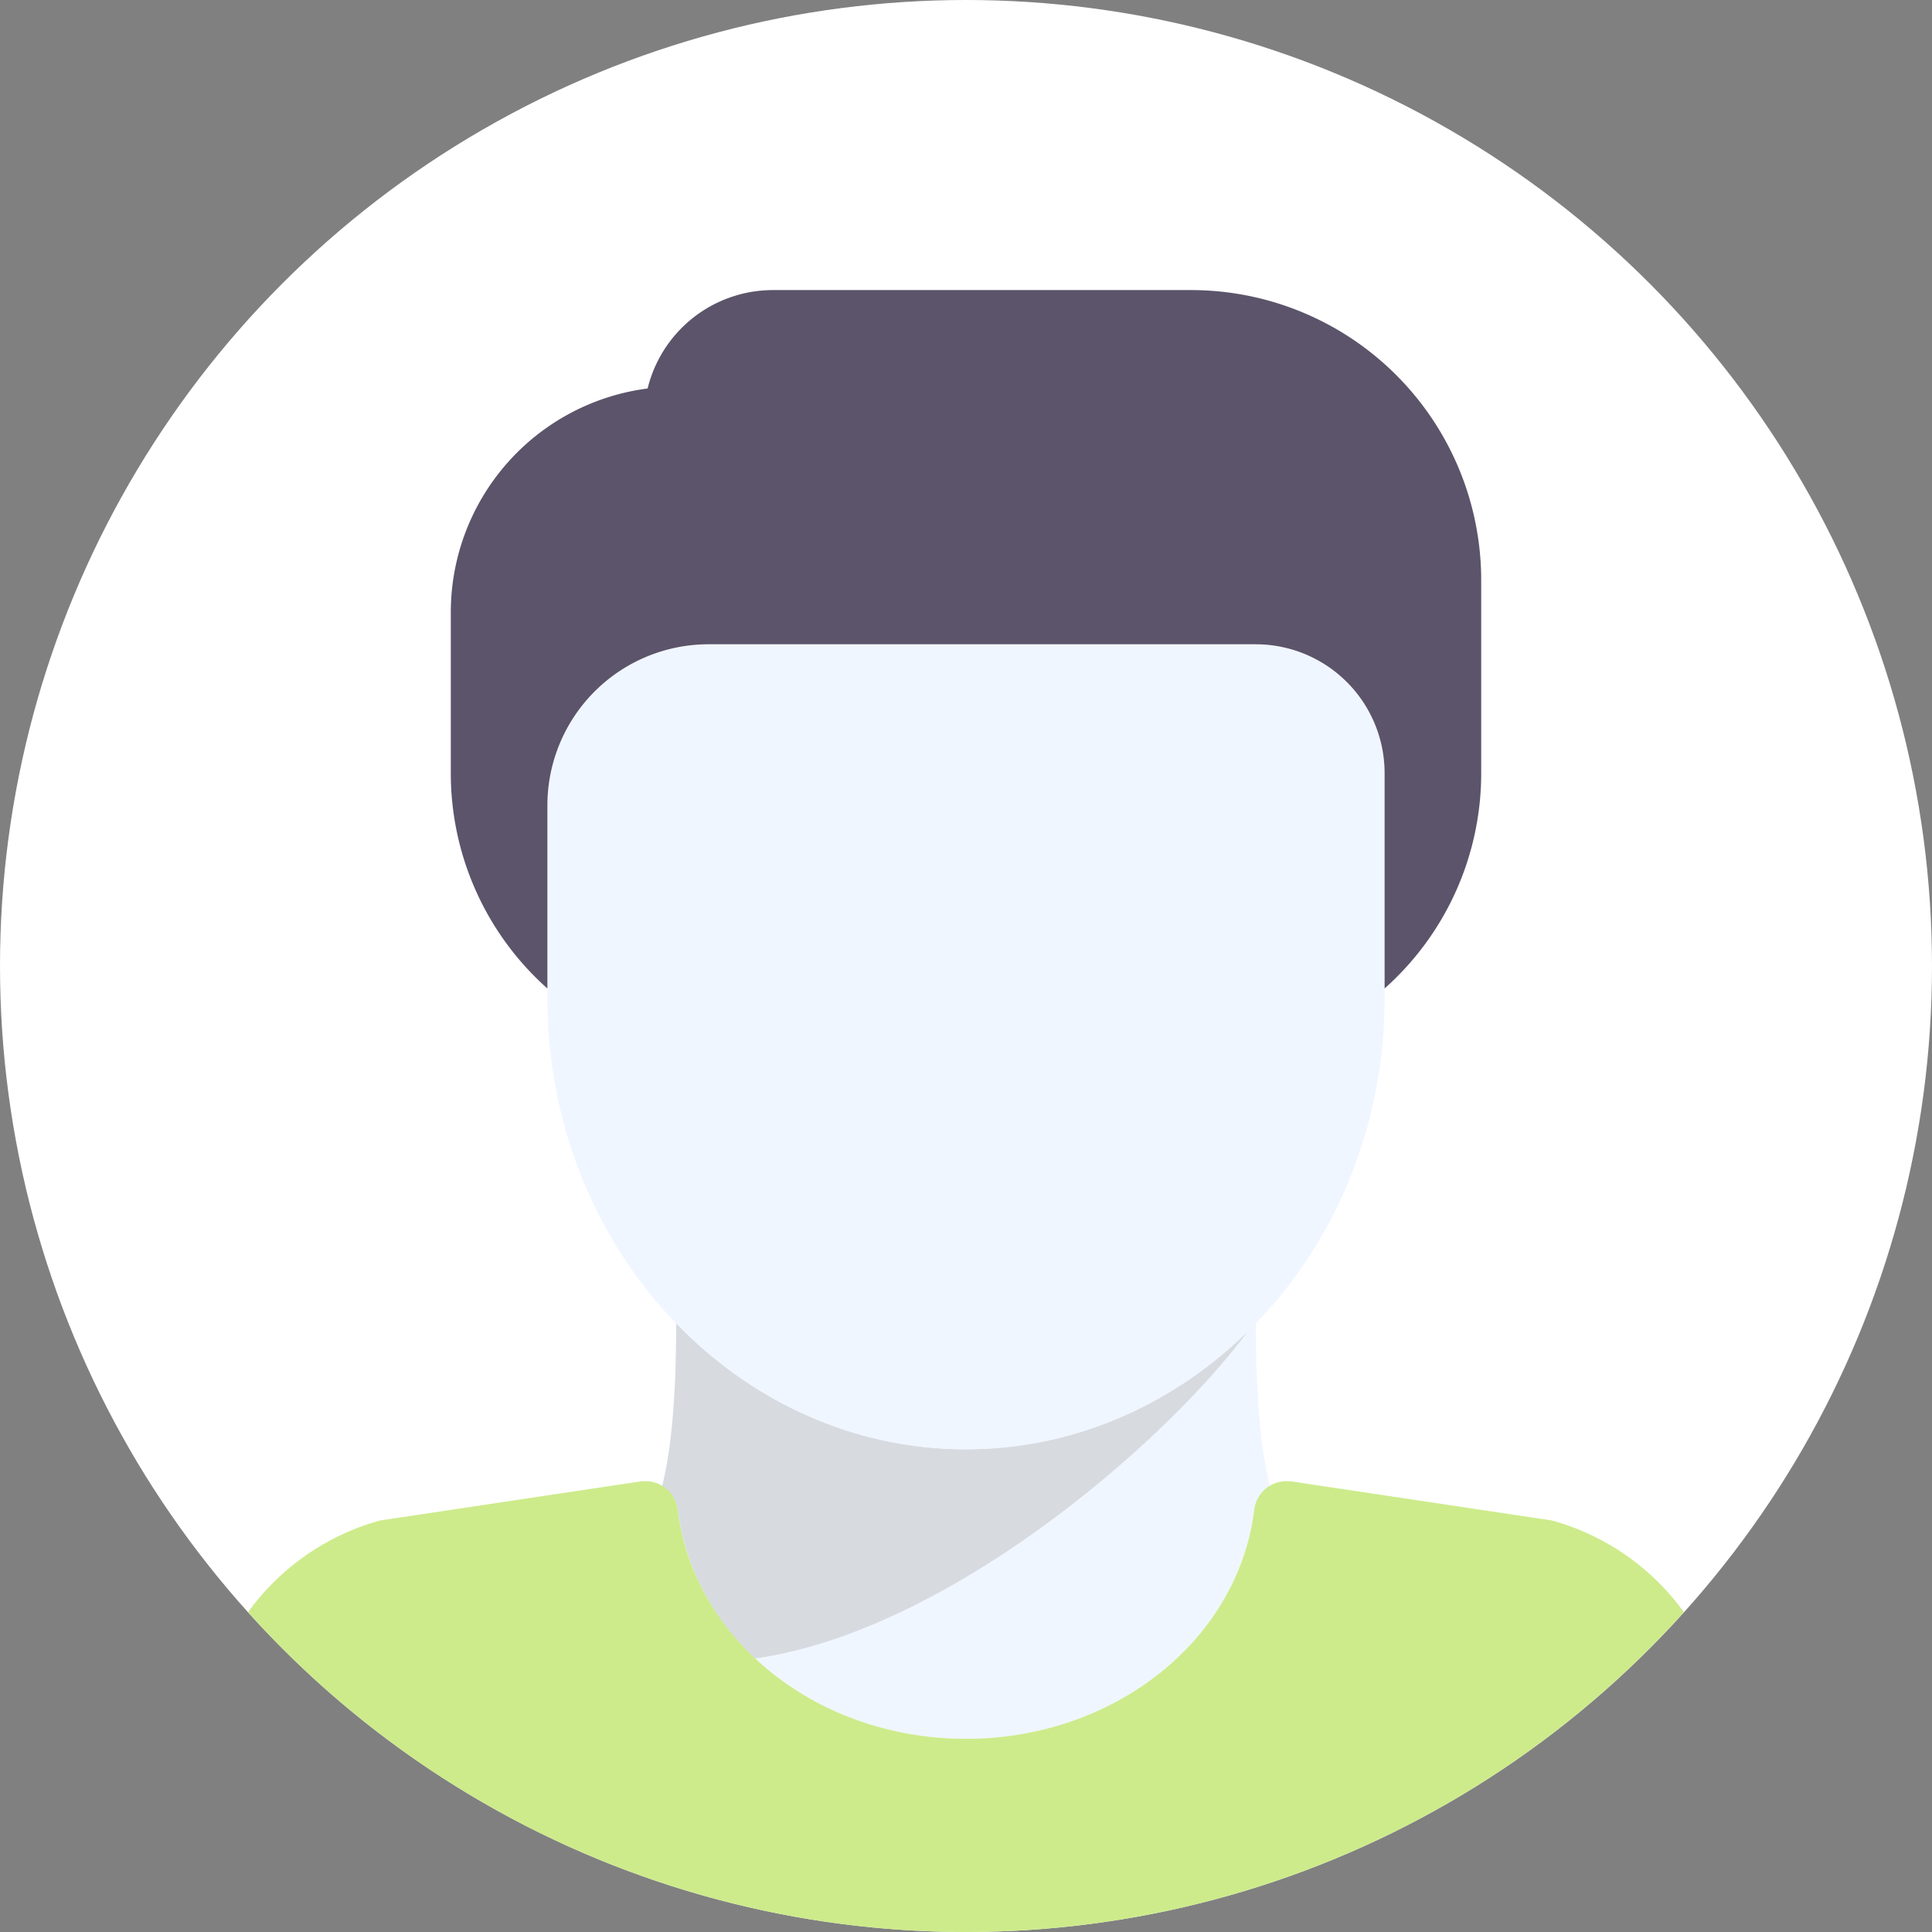<svg id="avatar2" xmlns="http://www.w3.org/2000/svg" width="480" height="480" viewBox="0 0 480 480">
  <rect x="0" y="0" width="480" height="480" fill="#808080" stroke="none"/>
  <g id="Group_49581" data-name="Group 49581">
    <circle id="Ellipse_17643" data-name="Ellipse 17643" cx="240" cy="240" r="240" fill="#fff"/>
  </g>
  <g id="Group_49583" data-name="Group 49583">
    <g id="Group_49582" data-name="Group 49582">
      <path id="Path_78912" data-name="Path 78912" d="M240,360.07c-27.944,0-53.3-11.991-72-31.372-.014,11.615-.436,28.379-3.516,40.611a7.971,7.971,0,0,1,3.894,5.784c3.992,32.484,34.781,56.977,71.625,56.977s67.625-24.5,71.625-56.977a7.878,7.878,0,0,1,3.895-5.78c-3.08-12.233-3.5-29-3.517-40.615C293.3,348.079,267.944,360.07,240,360.07Z" fill="#f0f6ff"/>
    </g>
  </g>
  <g id="Group_49585" data-name="Group 49585">
    <g id="Group_49584" data-name="Group 49584">
      <path id="Path_78913" data-name="Path 78913" d="M310.44,330.174c-18.549,18.477-43.242,29.9-70.44,29.9-27.944,0-53.3-11.991-72-31.372-.014,11.615-.436,28.379-3.516,40.611a7.971,7.971,0,0,1,3.894,5.784A60.857,60.857,0,0,0,187.6,412.047C235.766,405.265,290.437,357.7,310.44,330.174Z" fill="#d7dbe0"/>
    </g>
  </g>
  <g id="Group_49587" data-name="Group 49587">
    <g id="Group_49586" data-name="Group 49586">
      <path id="Path_78914" data-name="Path 78914" d="M312,160.07H176a40.047,40.047,0,0,0-40,40v48c0,61.758,46.656,112,104,112s104-50.242,104-112v-56A32.035,32.035,0,0,0,312,160.07Z" fill="#f0f6ff"/>
    </g>
  </g>
  <g id="Group_49589" data-name="Group 49589">
    <g id="Group_49588" data-name="Group 49588">
      <path id="Path_78915" data-name="Path 78915" d="M296,72.07H192a32.063,32.063,0,0,0-31.1,24.449A56.084,56.084,0,0,0,112,152.07v40a71.582,71.582,0,0,0,24,53.52V200.07a40.047,40.047,0,0,1,40-40H312a32.034,32.034,0,0,1,32,32v53.511a71.557,71.557,0,0,0,24-53.511v-48A72.081,72.081,0,0,0,296,72.07Z" fill="#5c546a"/>
    </g>
  </g>
  <g id="Group_49590" data-name="Group 49590">
    <path id="Path_78916" data-name="Path 78916" d="M61.632,400.544a239.934,239.934,0,0,0,356.736,0,60.246,60.246,0,0,0-32.352-22.659,7.494,7.494,0,0,0-.969-.207L321.188,368.1a14.9,14.9,0,0,0-1.625-.09,8,8,0,0,0-7.938,7.023c-4,32.48-34.789,56.977-71.625,56.977s-67.633-24.492-71.625-56.977a8.007,8.007,0,0,0-8.141-7.02,6.82,6.82,0,0,0-1.422.086l-63.859,9.582a7.529,7.529,0,0,0-.969.207A60.257,60.257,0,0,0,61.632,400.544Z" fill="#cdeb8b"/>
  </g>
</svg>
